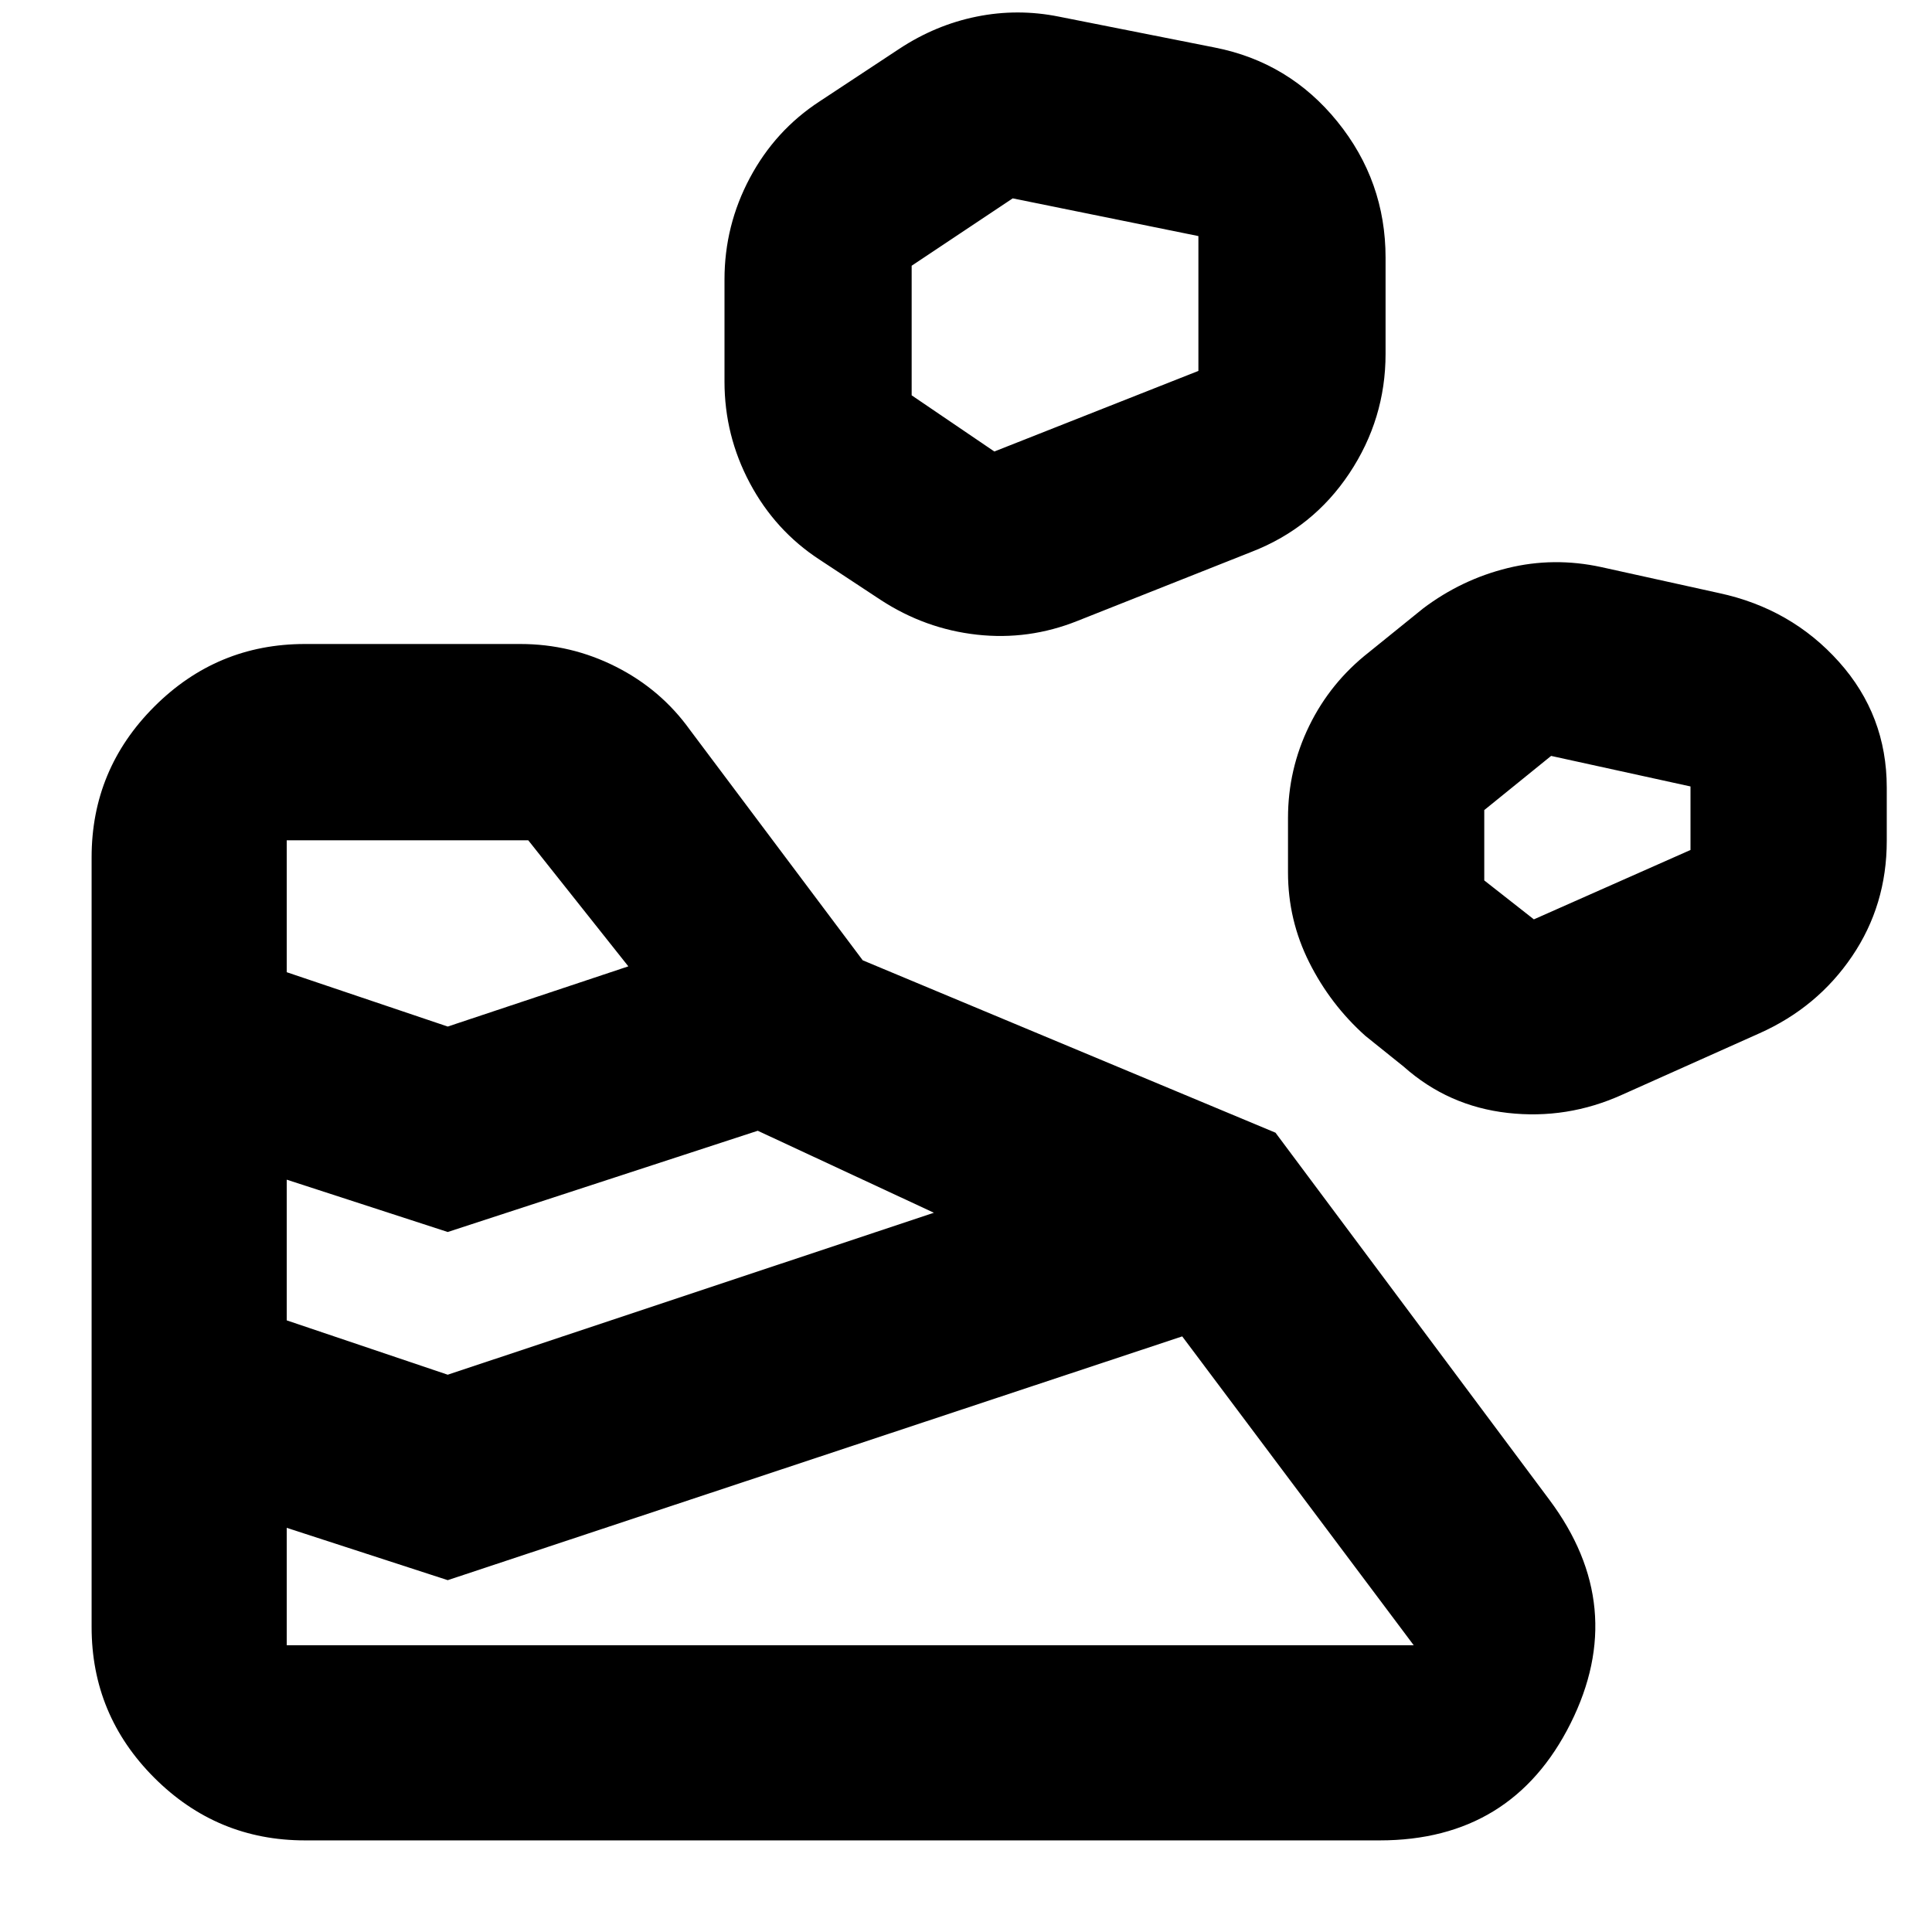 <svg xmlns="http://www.w3.org/2000/svg" height="24" viewBox="0 -960 960 960" width="24"><path d="M151.521-45.52H685.52q65.827 0 94.892-58.131 29.066-58.131-10.543-111.132L633.782-397.174l-205.087-85.652L342.87-597.26q-14.392-20.088-36.762-31.414T258.521-640h-107q-43.739 0-74.87 31.131-31.131 31.131-31.131 74.87v382.478q0 43.739 31.13 74.87 31.132 31.131 74.871 31.131Zm-9.044-96.957v-58.348l80 26 364.957-121.13 115.043 153.478h-560Zm80-134.436-80-27v-69.913l80 26 154.044-50.304 87.521 40.739-241.565 80.478Zm583.568-139.13 68.216-30.522q28.783-12.826 46.022-38.261 17.24-25.435 17.24-57.348v-26.478q0-35.913-23.718-62.435-23.718-26.522-59.631-34.218l-58.521-12.913q-23.652-5.13-46.522.5-22.87 5.631-41.957 20.022l-27 21.826q-19.087 14.957-29.63 36.544Q640-577.739 640-553.521v27.042q0 23.653 10.544 44.675 10.543 21.022 27.935 36.544L697.478-430q22.087 19.652 51.653 23 29.565 3.348 56.914-9.043Zm-583.568-33.87-80-27v-65.564h120l49.739 62.651-89.739 29.913Zm539.697-53.261-24.651-19.348v-34.956l33.217-26.913L840-569.217v31.565l-77.826 34.478ZM535.392-651.478l86.695-34.391q30.348-11.826 48.37-38.892 18.022-27.065 18.022-59.413v-47.781q0-38.044-23.935-67.61-23.935-29.565-60.979-36.826l-77.434-15.348q-20.522-4.131-40.892 0-20.369 4.13-38.326 15.957l-39.608 26.13q-22.087 14.391-34.696 38.043Q360-847.956 360-821.173v50.825q0 26.783 12.609 50.435 12.609 23.653 34.696 38.044l30.347 19.999q22.087 14.392 47.805 17.24 25.717 2.848 49.935-6.848Zm-41.305-84.174-41.086-27.913v-64.391l50.217-33.478 92.26 18.739v66.999l-101.391 40.044Z"/></svg>